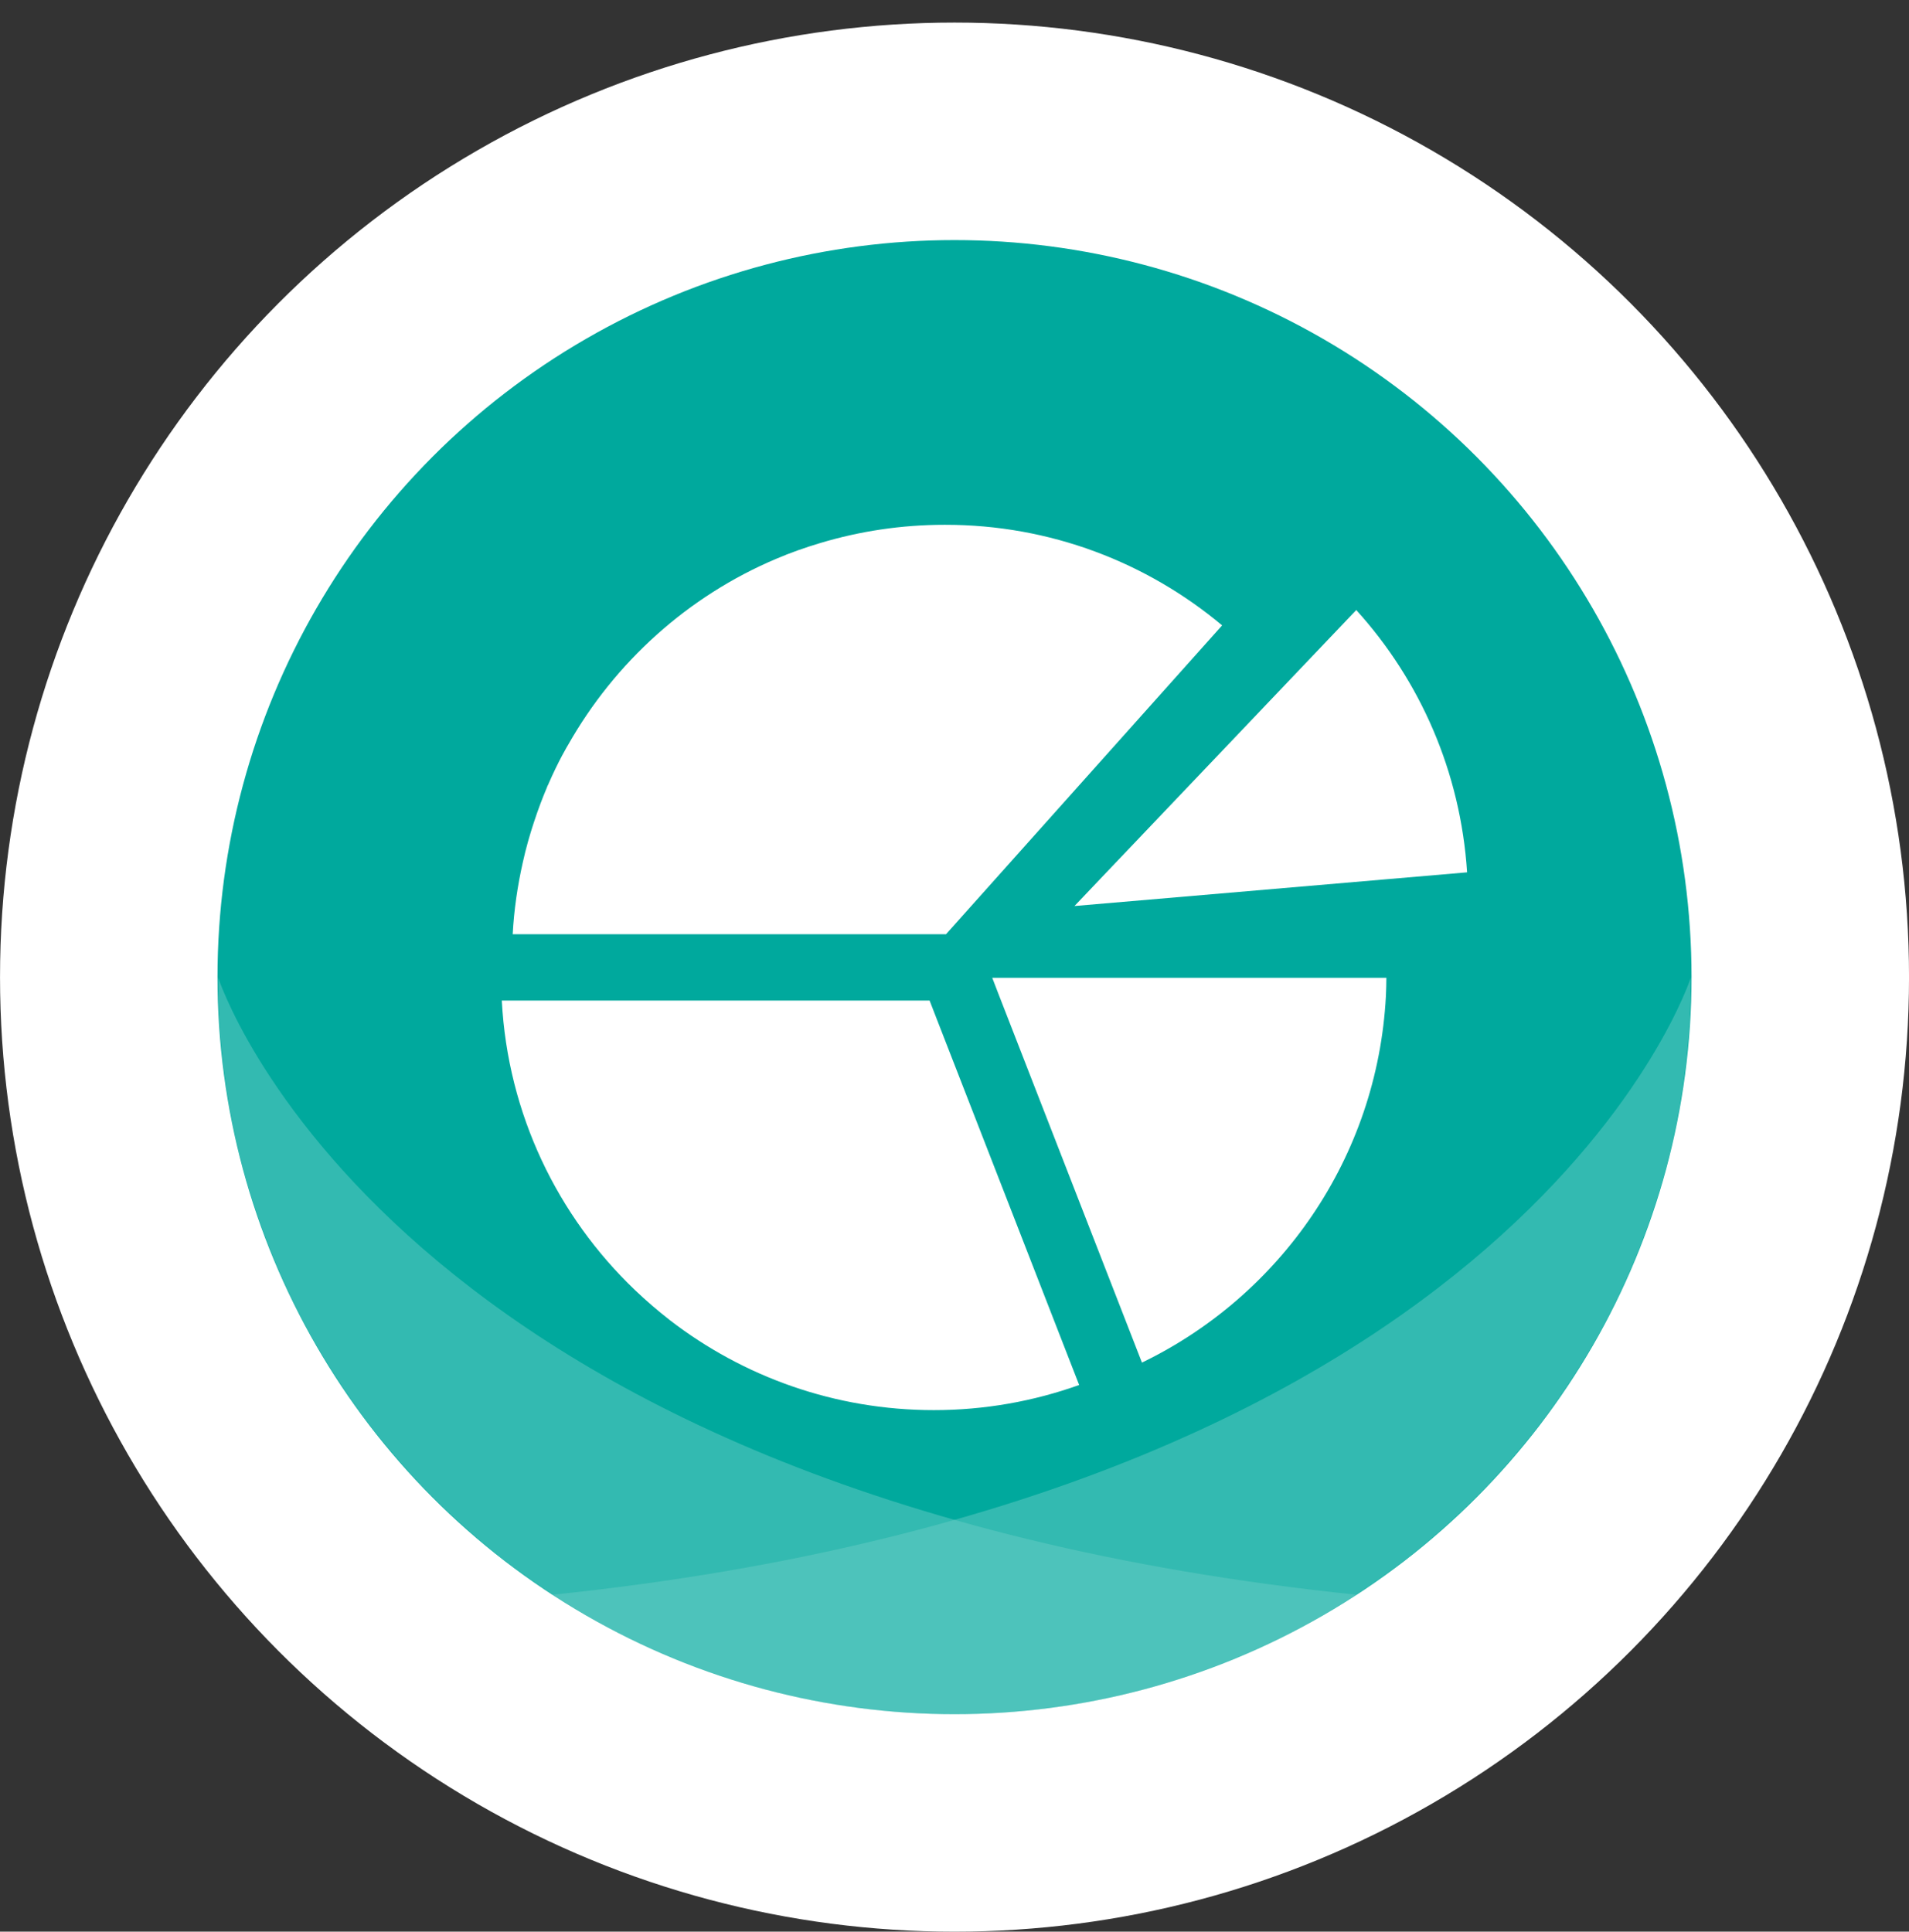 <?xml version="1.0" encoding="utf-8"?>
<!-- Generator: Adobe Illustrator 15.0.2, SVG Export Plug-In . SVG Version: 6.00 Build 0)  -->
<!DOCTYPE svg PUBLIC "-//W3C//DTD SVG 1.1//EN" "http://www.w3.org/Graphics/SVG/1.1/DTD/svg11.dtd">
<svg version="1.1" id="Layer_1" xmlns="http://www.w3.org/2000/svg" xmlns:xlink="http://www.w3.org/1999/xlink" x="0px" y="0px"
	 width="151.316px" height="153.105px" viewBox="0 0 151.316 153.105" enable-background="new 0 0 151.316 153.105"
	 xml:space="preserve">
<rect x="0" y="0" width="151.316" height="153.105" fill="#333333" stroke="none"/>
<circle fill="#FFFFFF" cx="75.66" cy="77.447" r="75.658"/>
<circle fill="#00A99D" cx="75.659" cy="77.448" r="58.419"/>
<g>
	<path fill="#FFFFFF" d="M85.539,109.776l-11.227-28.85l-0.628-1.62h-2.851H39.775c0.473,9.003,4.433,17.092,10.547,22.939
		c0.886,0.846,1.814,1.644,2.789,2.403c5.784,4.456,13.039,7.119,20.91,7.119C78.062,111.768,81.938,111.062,85.539,109.776z"/>
	<path fill="#FFFFFF" d="M74.889,41.595c-3.44,0-6.757,0.508-9.891,1.452c-1.181,0.352-2.336,0.76-3.455,1.237
		c-7.008,2.959-12.8,8.195-16.513,14.756c0,0-0.746,1.215-1.61,3.218h-0.012c-0.025,0.06-0.044,0.124-0.067,0.183
		c-0.337,0.792-0.679,1.693-1.01,2.703c-0.003,0.008-0.007,0.016-0.01,0.023h0.001c-0.324,0.99-0.635,2.054-0.887,3.213
		c-0.414,1.844-0.693,3.73-0.796,5.669h32.482h1.864l1.446-1.618l20.44-22.863C90.919,44.589,83.255,41.584,74.889,41.595z"/>
	<path fill="#FFFFFF" d="M79.207,78.948L90.516,108c10.951-5.291,18.659-16.234,19.337-29.052c0.025-0.479,0.034-0.964,0.038-1.446
		H78.65L79.207,78.948z"/>
	<path fill="#FFFFFF" d="M107.502,48.353L87.18,69.694l-2.012,2.118l31.12-2.67C115.773,61.193,112.572,53.938,107.502,48.353z"/>
</g>
<g>
	<g>
		<g>
			<path fill="#FFFFFF" d="M159.904,79.238h-1.385V68.701h1.385V79.238z"/>
			<path fill="#FFFFFF" d="M170.413,79.238h-1.472l-5.4-8.447l-0.043,8.447H162.2V68.701h1.464l5.452,8.547l0.019-8.547h1.278
				V79.238z"/>
			<path fill="#FFFFFF" d="M179.441,69.884h-5.416v3.33h4.75v1.193h-4.75v4.83h-1.387V68.701h6.803V69.884z"/>
			<path fill="#FFFFFF" d="M190.266,73.96c0,1.537-0.406,2.811-1.218,3.822c-0.911,1.141-2.151,1.707-3.719,1.707
				c-1.558,0-2.797-0.559-3.716-1.68c-0.836-1.029-1.252-2.313-1.252-3.85c0-1.527,0.416-2.801,1.252-3.828
				c0.905-1.119,2.146-1.678,3.716-1.678c1.573,0,2.813,0.559,3.719,1.678C189.859,71.136,190.266,72.412,190.266,73.96z
				 M188.905,73.96c0-1.203-0.272-2.197-0.822-2.98c-0.63-0.91-1.55-1.367-2.754-1.367c-1.173,0-2.081,0.457-2.725,1.367
				c-0.572,0.801-0.86,1.795-0.86,2.98c0,1.188,0.279,2.176,0.834,2.973c0.632,0.908,1.547,1.367,2.751,1.367
				c1.169,0,2.081-0.459,2.736-1.367C188.627,76.148,188.905,75.162,188.905,73.96z"/>
			<path fill="#FFFFFF" d="M200.923,79.238h-0.867l-0.36-1.324c-0.712,1.049-1.813,1.576-3.313,1.576
				c-1.461,0-2.658-0.527-3.592-1.576c-0.899-1.004-1.353-2.252-1.353-3.734c0-1.635,0.409-2.975,1.219-4.016
				c0.896-1.137,2.138-1.709,3.726-1.709c1.188,0,2.153,0.271,2.902,0.809c0.811,0.578,1.32,1.471,1.523,2.68h-1.368
				c-0.133-0.764-0.485-1.35-1.059-1.762c-0.532-0.377-1.198-0.568-1.999-0.568c-1.18,0-2.088,0.473-2.725,1.412
				c-0.555,0.813-0.834,1.834-0.834,3.068c0,1.148,0.298,2.119,0.894,2.91c0.661,0.865,1.548,1.297,2.665,1.297
				c1.029,0,1.841-0.322,2.438-0.963c0.582-0.631,0.875-1.445,0.875-2.457h-3.313v-1.189h4.54V79.238z"/>
			<path fill="#FFFFFF" d="M211.311,79.238h-1.525c-0.193-0.199-0.288-0.617-0.288-1.254c0-0.695-0.029-1.146-0.089-1.35
				c-0.113-0.781-0.312-1.295-0.602-1.533c-0.285-0.24-0.66-0.359-1.116-0.359h-3.364v4.496h-1.386V68.701h4.882
				c0.981,0,1.75,0.248,2.305,0.742c0.556,0.494,0.832,1.164,0.832,2.012c0,1.402-0.597,2.297-1.795,2.68
				c0.742,0.158,1.22,0.621,1.436,1.385c0.024,0.381,0.07,0.932,0.141,1.65l0.098,0.771C210.838,78.4,210.994,78.833,211.311,79.238
				z M209.592,71.681c0-1.197-0.609-1.797-1.83-1.797h-3.436v3.672h2.873c0.735,0,1.296-0.119,1.675-0.359
				C209.353,72.888,209.592,72.382,209.592,71.681z"/>
			<path fill="#FFFFFF" d="M221.215,79.238h-1.5l-1.139-3.184h-4.363l-1.16,3.184h-1.428l4.041-10.537h1.525L221.215,79.238z
				 M218.129,74.88l-1.699-4.908l-1.797,4.908H218.129z"/>
			<path fill="#FFFFFF" d="M229.938,71.816c0,2.072-1.063,3.107-3.184,3.107h-3.156v4.314h-1.383V68.701h4.539
				c0.998,0,1.779,0.271,2.339,0.811C229.656,70.052,229.938,70.82,229.938,71.816z M228.553,71.816
				c0-1.287-0.756-1.932-2.265-1.932h-2.69v3.85h2.69C227.797,73.734,228.553,73.093,228.553,71.816z"/>
			<path fill="#FFFFFF" d="M239.78,79.238h-1.369v-4.83h-5.441v4.83h-1.387V68.701h1.387v4.514h5.441v-4.514h1.369V79.238z"/>
			<path fill="#FFFFFF" d="M243.488,79.238h-1.387V68.701h1.387V79.238z"/>
			<path fill="#FFFFFF" d="M254.531,75.25c-0.131,1.324-0.57,2.357-1.324,3.096c-0.777,0.764-1.824,1.145-3.139,1.145
				c-1.641,0-2.89-0.59-3.742-1.777c-0.701-0.988-1.052-2.225-1.052-3.707c0-1.604,0.419-2.908,1.254-3.918
				c0.893-1.088,2.108-1.633,3.646-1.633c1.139,0,2.08,0.293,2.822,0.867c0.777,0.596,1.254,1.449,1.43,2.553h-1.369
				c-0.286-1.506-1.248-2.262-2.883-2.262c-1.176,0-2.072,0.434-2.691,1.299c-0.549,0.775-0.823,1.771-0.823,2.988
				c0,1.256,0.262,2.271,0.788,3.049c0.614,0.902,1.523,1.352,2.727,1.352c0.905,0,1.627-0.281,2.166-0.84
				c0.537-0.563,0.806-1.299,0.806-2.211H254.531z"/>
		</g>
	</g>
	<g>
		<g>
			<path fill="#FFFFFF" d="M186.211,90.789c0,0.566-0.229,0.994-0.688,1.287c-0.384,0.236-0.877,0.359-1.48,0.359
				c-0.647,0-1.151-0.133-1.517-0.396c-0.438-0.318-0.656-0.775-0.656-1.373h0.844c0,0.672,0.457,1.008,1.373,1.008
				c0.366,0,0.635-0.039,0.807-0.119c0.289-0.135,0.432-0.35,0.432-0.641c0-0.338-0.256-0.588-0.768-0.756l-0.934-0.207
				c-0.192-0.047-0.412-0.115-0.659-0.205c-0.19-0.076-0.347-0.158-0.466-0.248c-0.349-0.252-0.523-0.596-0.523-1.035
				c0-0.496,0.188-0.863,0.564-1.104c0.396-0.254,0.846-0.383,1.351-0.383c0.637,0,1.125,0.111,1.466,0.336
				c0.418,0.275,0.629,0.709,0.629,1.301h-0.846c-0.033-0.301-0.161-0.523-0.383-0.674c-0.209-0.137-0.473-0.207-0.791-0.207
				c-0.303,0-0.561,0.051-0.781,0.145c-0.213,0.102-0.32,0.271-0.32,0.525c0,0.246,0.182,0.451,0.551,0.609l1.143,0.307
				c0.705,0.189,1.156,0.387,1.357,0.598C186.111,90.126,186.211,90.416,186.211,90.789z"/>
			<path fill="#FFFFFF" d="M191.672,92.302c-0.15,0.088-0.354,0.133-0.612,0.133c-0.468,0-0.702-0.27-0.702-0.809
				c-0.459,0.539-1.063,0.809-1.809,0.809c-0.495,0-0.891-0.111-1.187-0.334c-0.327-0.254-0.493-0.631-0.493-1.129
				c0-0.412,0.109-0.742,0.326-0.988c0.224-0.262,0.689-0.467,1.395-0.619c0.268-0.037,0.667-0.109,1.2-0.213
				c0.349-0.088,0.526-0.273,0.526-0.557c0-0.334-0.124-0.568-0.372-0.713c-0.167-0.1-0.427-0.15-0.779-0.15
				c-0.632,0-1.024,0.172-1.185,0.52c-0.058,0.125-0.085,0.281-0.085,0.473h-0.839c0-0.584,0.22-1.039,0.659-1.354
				c0.363-0.264,0.861-0.395,1.492-0.395c0.575,0,1.015,0.088,1.323,0.264c0.416,0.236,0.625,0.629,0.625,1.178v2.676
				c0,0.242,0.009,0.4,0.03,0.473c0.031,0.055,0.102,0.092,0.208,0.107c0.098,0,0.188-0.016,0.277-0.047V92.302z M190.298,90.494
				v-0.869c-0.12,0.092-0.339,0.166-0.659,0.229c-0.211,0.016-0.508,0.061-0.887,0.137c-0.286,0.031-0.518,0.111-0.688,0.24
				c-0.214,0.166-0.319,0.393-0.319,0.684c0,0.506,0.332,0.76,0.995,0.76c0.494,0,0.895-0.139,1.193-0.412
				C190.176,91.035,190.298,90.781,190.298,90.494z"/>
			<path fill="#FFFFFF" d="M199.633,92.312h-0.844V88.89c0-0.771-0.334-1.158-0.996-1.158c-0.398,0-0.721,0.121-0.965,0.363
				c-0.243,0.246-0.365,0.566-0.365,0.967v3.25h-0.856V88.89c0-0.771-0.322-1.158-0.965-1.158c-0.422,0-0.769,0.17-1.036,0.516
				c-0.216,0.275-0.322,0.543-0.322,0.814v3.25h-0.84v-5.211h0.791v0.764c0.407-0.592,0.967-0.889,1.684-0.889
				c0.311,0,0.594,0.072,0.851,0.215c0.244,0.137,0.424,0.359,0.537,0.674c0.378-0.592,0.912-0.889,1.608-0.889
				c1.146,0,1.719,0.506,1.719,1.516V92.312z"/>
			<path fill="#FFFFFF" d="M205.77,89.714c0,0.791-0.192,1.43-0.574,1.912c-0.431,0.539-1.016,0.809-1.762,0.809
				c-0.338,0-0.633-0.053-0.889-0.162c-0.335-0.143-0.59-0.361-0.766-0.66l-0.033,2.703h-0.837v-7.215h0.837v0.703
				c0.273-0.555,0.828-0.828,1.67-0.828c0.73,0,1.313,0.271,1.754,0.816C205.568,88.279,205.77,88.921,205.77,89.714z
				 M204.863,89.656c0-0.529-0.125-0.973-0.377-1.338c-0.275-0.391-0.673-0.586-1.192-0.586c-0.542,0-0.942,0.191-1.194,0.572
				c-0.254,0.385-0.38,0.852-0.38,1.398c0,0.576,0.123,1.033,0.371,1.377c0.279,0.396,0.696,0.594,1.252,0.594
				c0.53,0,0.929-0.213,1.19-0.639C204.756,90.681,204.863,90.222,204.863,89.656z"/>
			<path fill="#FFFFFF" d="M207.632,92.312h-0.839v-7.199h0.839V92.312z"/>
			<path fill="#FFFFFF" d="M213.385,89.96h-3.836c0,0.502,0.133,0.91,0.397,1.221c0.278,0.328,0.676,0.492,1.191,0.492
				c0.739,0,1.183-0.336,1.33-1.008h0.828c-0.094,0.549-0.339,0.984-0.739,1.314c-0.369,0.303-0.854,0.455-1.448,0.455
				c-0.8,0-1.413-0.266-1.842-0.791c-0.394-0.482-0.595-1.137-0.595-1.959c0-0.787,0.23-1.436,0.681-1.945
				c0.451-0.51,1.021-0.764,1.712-0.764c0.813,0,1.42,0.336,1.828,1.006C213.223,88.527,213.385,89.187,213.385,89.96z
				 M212.484,89.21c0-0.422-0.141-0.775-0.422-1.055c-0.281-0.281-0.631-0.424-1.052-0.424c-0.411,0-0.763,0.145-1.055,0.436
				c-0.271,0.279-0.407,0.627-0.407,1.043H212.484z"/>
			<path fill="#FFFFFF" d="M220.408,92.312h-0.643c-0.484,0-0.804-0.07-0.958-0.211c-0.169-0.152-0.253-0.465-0.253-0.936v-3.314
				h-0.875v-0.75h0.875v-1.574h0.846v1.574h1.008v0.75H219.4v3.242c0,0.191,0.033,0.32,0.102,0.393
				c0.079,0.057,0.254,0.08,0.521,0.08h0.385V92.312z"/>
			<path fill="#FFFFFF" d="M225.787,89.96h-3.836c0,0.502,0.133,0.91,0.396,1.221c0.281,0.328,0.678,0.492,1.193,0.492
				c0.738,0,1.181-0.336,1.329-1.008h0.825c-0.091,0.549-0.335,0.984-0.736,1.314c-0.369,0.303-0.854,0.455-1.448,0.455
				c-0.799,0-1.413-0.266-1.841-0.791c-0.396-0.482-0.594-1.137-0.594-1.959c0-0.787,0.227-1.436,0.68-1.945
				c0.449-0.51,1.021-0.764,1.713-0.764c0.811,0,1.42,0.336,1.826,1.006C225.623,88.527,225.787,89.187,225.787,89.96z
				 M224.889,89.21c0-0.422-0.142-0.775-0.423-1.055c-0.283-0.281-0.632-0.424-1.052-0.424c-0.411,0-0.764,0.145-1.053,0.436
				c-0.273,0.279-0.41,0.627-0.41,1.043H224.889z"/>
			<path fill="#FFFFFF" d="M231.052,92.312h-1.077l-1.414-2.154l-1.422,2.154h-1.028l1.91-2.754l-1.766-2.457h1.065l1.24,1.816
				l1.27-1.816h1.007l-1.755,2.396L231.052,92.312z"/>
			<path fill="#FFFFFF" d="M233.959,92.312h-0.641c-0.482,0-0.802-0.07-0.96-0.211c-0.167-0.152-0.251-0.465-0.251-0.936v-3.314
				h-0.875v-0.75h0.875v-1.574h0.845v1.574h1.007v0.75h-1.007v3.242c0,0.191,0.035,0.32,0.104,0.393
				c0.078,0.057,0.25,0.08,0.52,0.08h0.383V92.312z"/>
		</g>
	</g>
</g>
<g opacity="0.4">
	<g opacity="0.5">
		<path fill="#FFFFFF" d="M17.281,77.447c0,32.263,26.156,58.419,58.418,58.419c11.758,0,22.697-3.486,31.861-9.463
			C30.377,118.426,17.281,77.447,17.281,77.447z"/>
	</g>
	<g opacity="0.5">
		<path fill="#FFFFFF" d="M134.035,77.447c0,0-13.096,40.979-90.279,48.956c9.165,5.977,20.104,9.463,31.861,9.463
			C107.88,135.866,134.035,109.709,134.035,77.447z"/>
	</g>
</g>
</svg>
